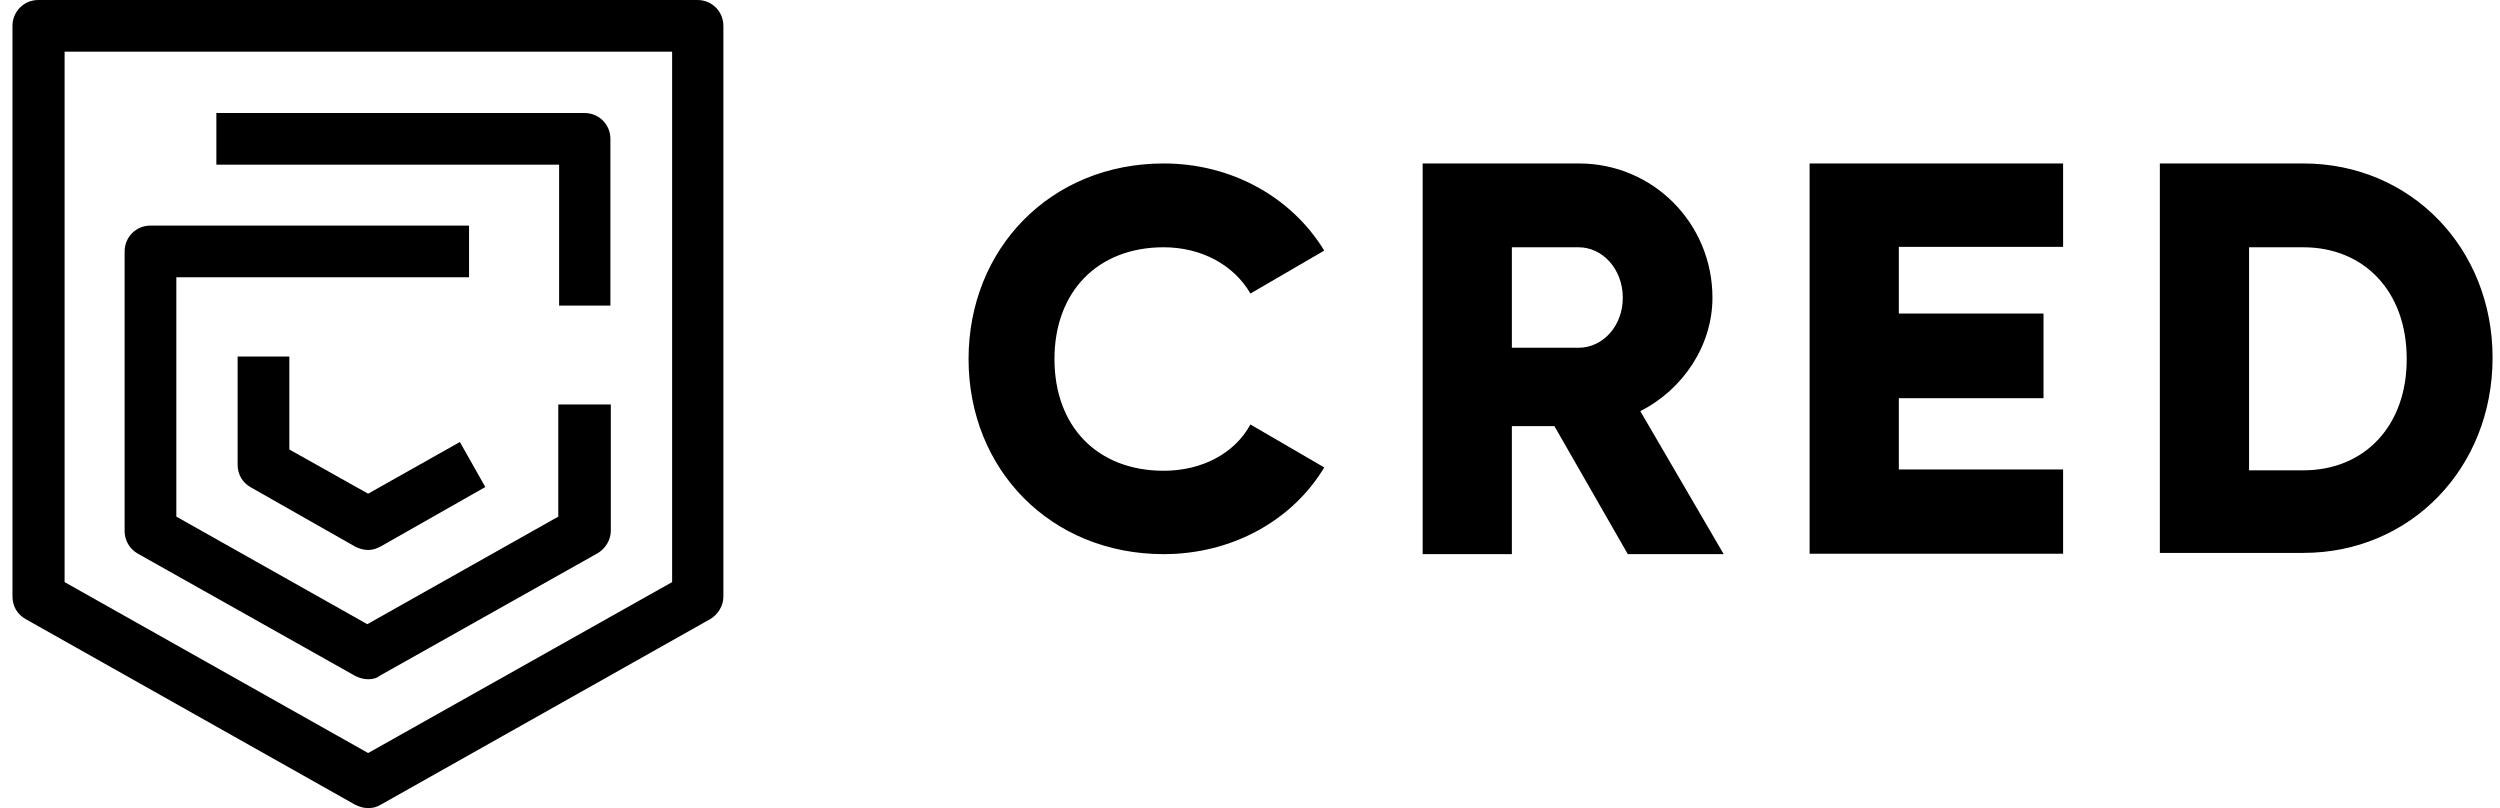 <svg width="99" height="32" viewBox="0 0 99 32" fill="none" xmlns="http://www.w3.org/2000/svg">
<path d="M14.578 32C14.397 32 14.232 31.951 14.066 31.868L1.022 24.52C0.692 24.338 0.494 24.008 0.494 23.628V1.024C0.494 0.462 0.94 0 1.518 0H27.623C28.184 0 28.646 0.446 28.646 1.024V23.628C28.646 23.992 28.432 24.338 28.118 24.52L15.074 31.868C14.909 31.967 14.76 32 14.578 32ZM2.558 23.051L14.578 29.82L26.616 23.051V2.047H2.558V23.051Z" fill="currentColor" />
<path d="M14.578 21.779C14.397 21.779 14.232 21.73 14.066 21.647L9.939 19.302C9.608 19.121 9.41 18.791 9.41 18.411V14.118H11.458V17.8L14.578 19.55L18.211 17.503L19.218 19.286L15.09 21.631C14.909 21.73 14.76 21.779 14.578 21.779Z" fill="currentColor" />
<path d="M14.578 26.898C14.397 26.898 14.232 26.848 14.066 26.766L5.464 21.928C5.134 21.746 4.935 21.399 4.935 21.036V9.957C4.935 9.395 5.381 8.933 5.959 8.933H18.574V10.98H6.983V20.458L14.545 24.718L22.108 20.458V16.017H24.188V21.02C24.188 21.383 23.974 21.73 23.66 21.911L15.057 26.749C14.909 26.865 14.76 26.898 14.578 26.898Z" fill="currentColor" />
<path d="M24.188 12.103H22.141V6.522H8.568V4.475H23.148C23.709 4.475 24.172 4.921 24.172 5.498V12.103H24.188ZM38.355 14.217C38.355 9.841 41.608 6.473 46.083 6.473C48.775 6.473 51.152 7.81 52.44 9.924L49.517 11.624C48.857 10.485 47.569 9.792 46.083 9.792C43.458 9.792 41.757 11.558 41.757 14.217C41.757 16.892 43.458 18.642 46.083 18.642C47.586 18.642 48.89 17.965 49.517 16.809L52.44 18.51C51.185 20.607 48.791 21.944 46.083 21.944C41.608 21.944 38.355 18.592 38.355 14.217ZM81.699 18.625V21.928H71.66V6.473H81.699V9.775H75.194V12.417H80.923V15.769H75.194V18.592H81.699V18.625ZM64.956 16.281C66.657 15.422 67.813 13.672 67.813 11.79C67.813 8.834 65.451 6.473 62.529 6.473H56.337V21.944H59.87V16.875H61.555L64.461 21.944H68.258L64.956 16.281ZM62.512 13.771H59.87V9.792H62.512C63.47 9.792 64.263 10.667 64.263 11.79C64.263 12.912 63.47 13.771 62.512 13.771ZM91.21 6.473H85.53V21.895H91.21C95.454 21.895 98.706 18.543 98.706 14.167C98.706 9.825 95.47 6.473 91.21 6.473ZM91.21 18.625H89.063V9.792H91.21C93.621 9.792 95.305 11.542 95.305 14.2C95.321 16.842 93.654 18.625 91.21 18.625Z" fill="currentColor" />
</svg>
